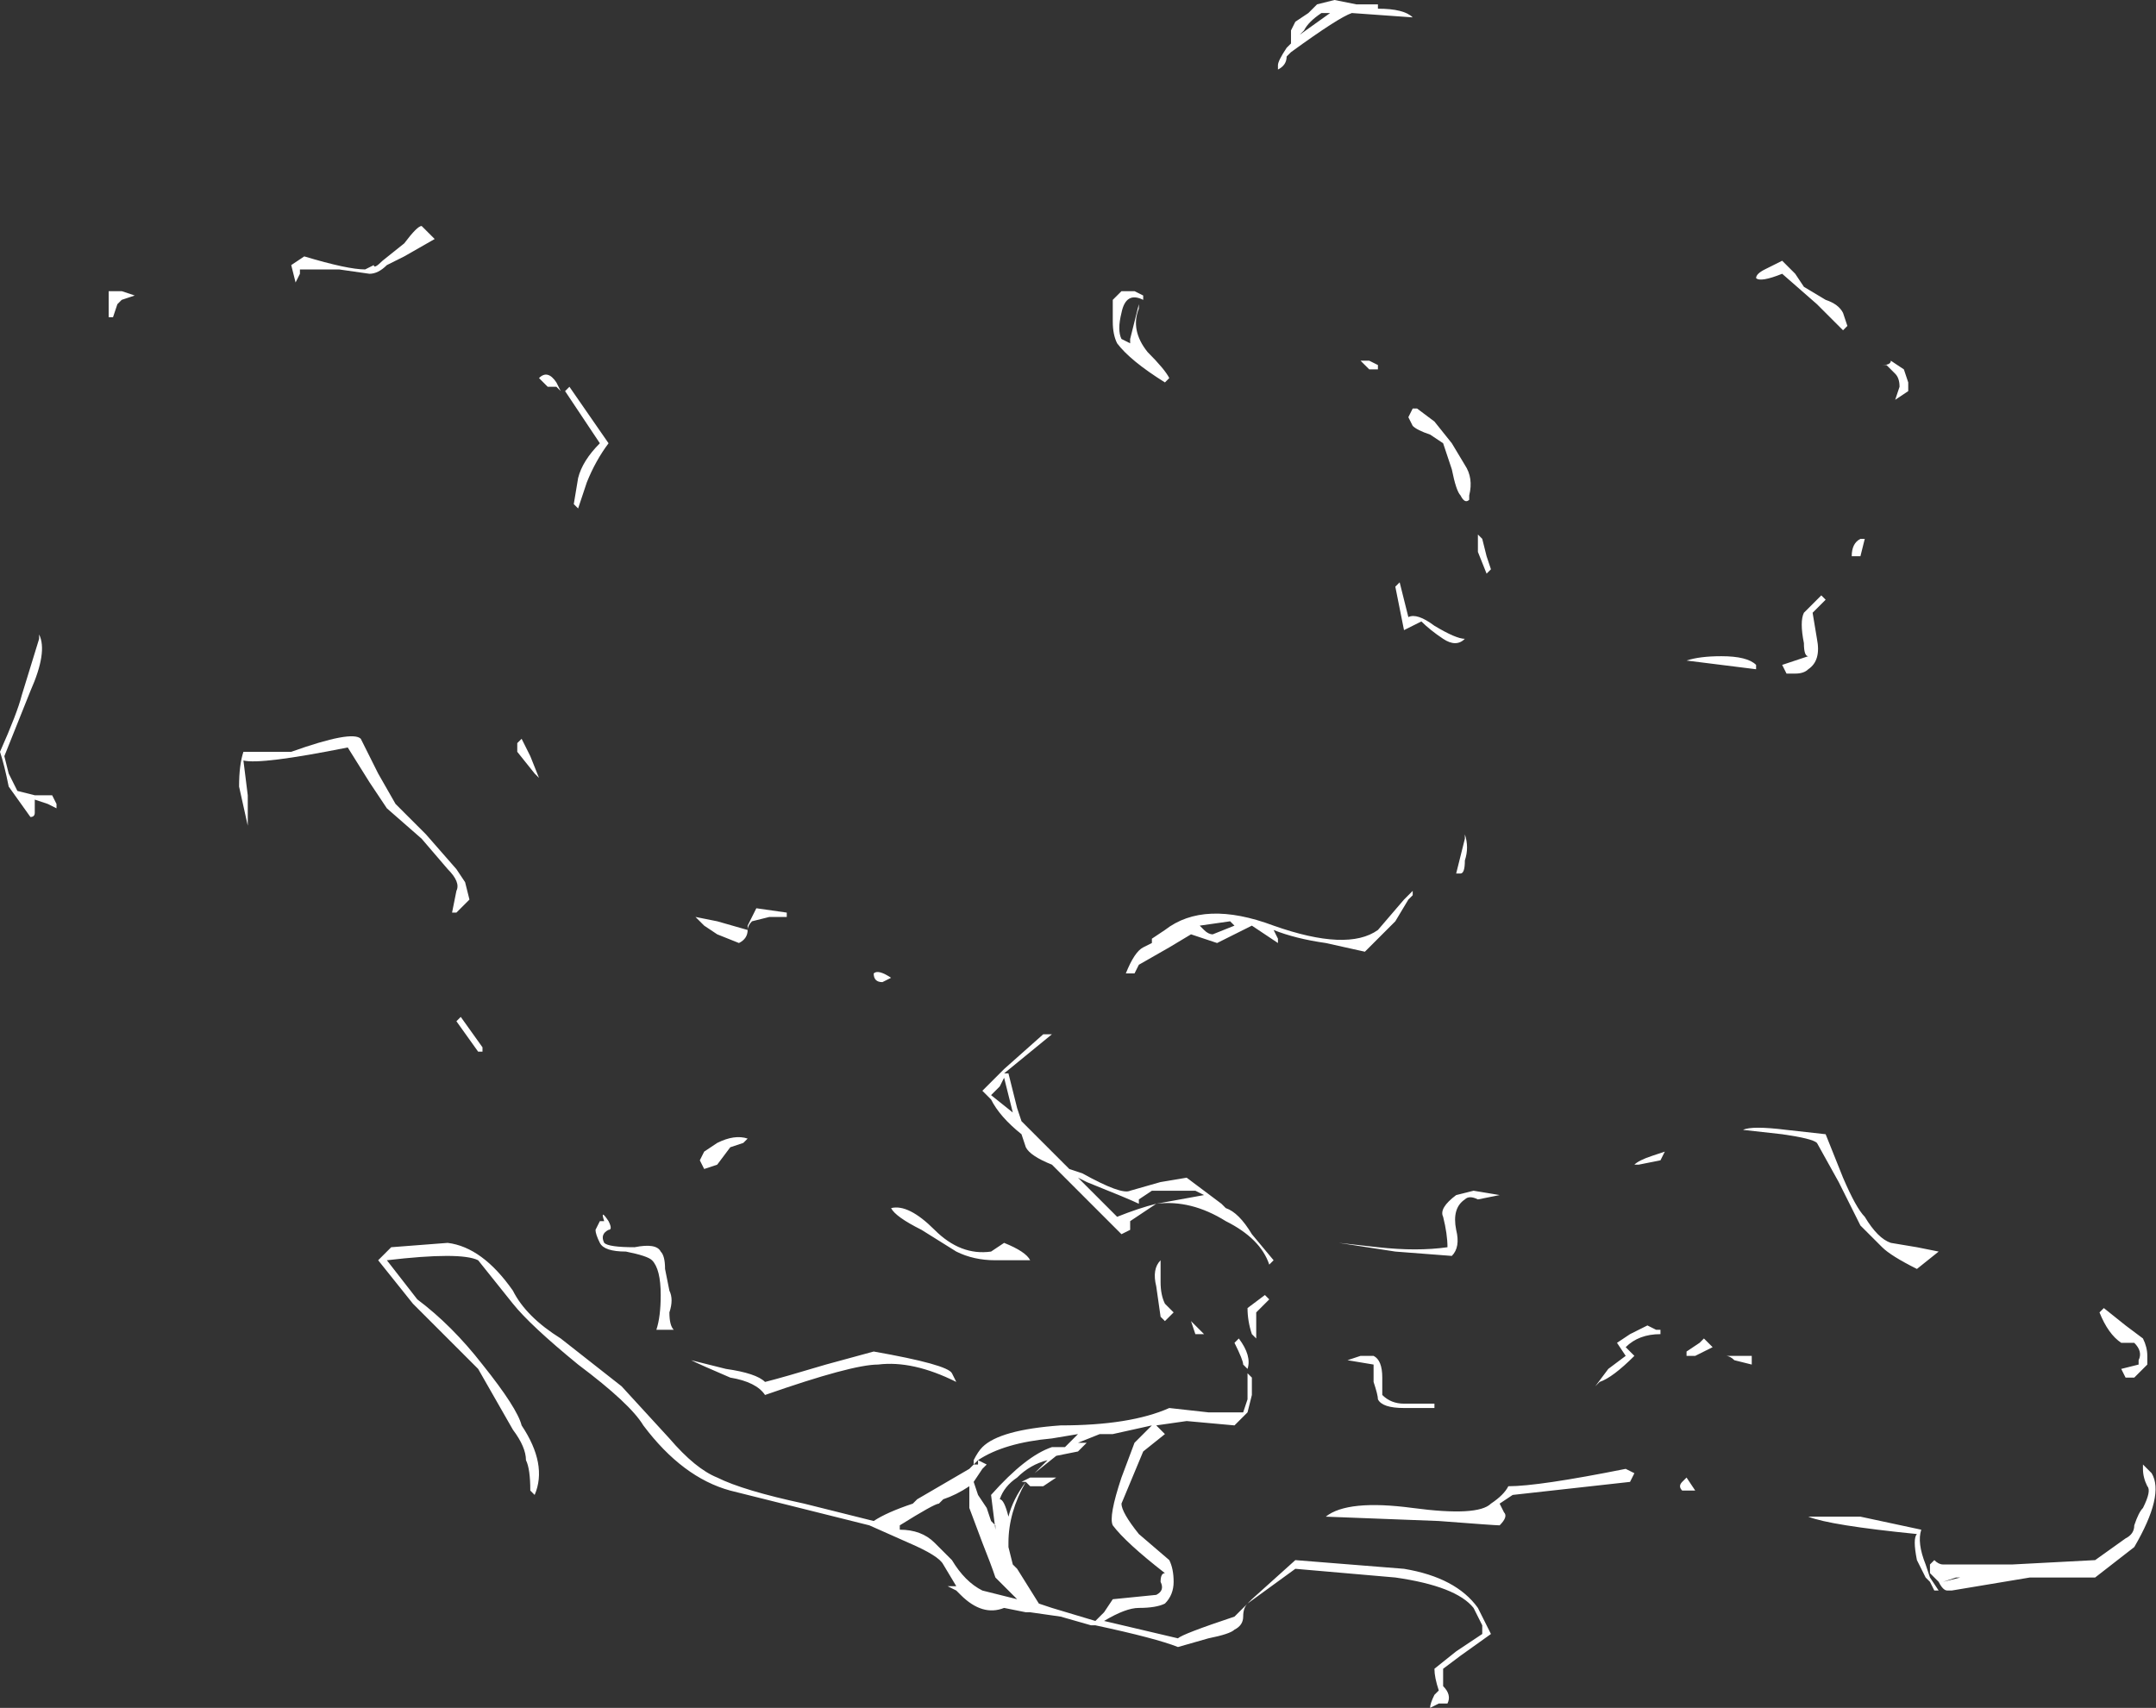 <?xml version="1.0" encoding="UTF-8" standalone="no"?>
<svg xmlns:ffdec="https://www.free-decompiler.com/flash" xmlns:xlink="http://www.w3.org/1999/xlink" ffdec:objectType="shape" height="19.65px" width="24.8px" xmlns="http://www.w3.org/2000/svg">
  <rect width="100%" height="100%" fill="#333333" stroke="none"/>
  <g transform="matrix(1.0, 0.0, 0.0, 1.0, 11.35, 18.7)">
    <path d="M5.35 -13.6 L5.5 -13.35 Q5.6 -13.2 5.55 -13.0 L5.55 -12.95 Q5.5 -12.9 5.45 -13.0 5.4 -13.05 5.35 -13.3 L5.25 -13.6 5.1 -13.7 Q4.95 -13.75 4.9 -13.8 L4.85 -13.9 4.9 -14.0 4.95 -14.0 5.15 -13.85 5.35 -13.6 M8.85 -11.05 L8.85 -11.0 8.05 -11.1 Q8.2 -11.15 8.45 -11.15 8.75 -11.15 8.85 -11.05 M9.6 -11.85 L9.65 -11.8 9.5 -11.65 9.55 -11.35 Q9.6 -11.1 9.45 -11.0 9.4 -10.95 9.3 -10.95 L9.2 -10.95 9.15 -11.05 9.45 -11.15 Q9.4 -11.15 9.4 -11.3 9.35 -11.55 9.4 -11.65 L9.6 -11.85 M10.05 -12.5 L10.1 -12.5 10.05 -12.3 9.95 -12.3 Q9.95 -12.45 10.05 -12.5 M10.45 -14.4 L10.35 -14.5 10.3 -14.5 Q10.4 -14.5 10.4 -14.55 L10.55 -14.45 10.6 -14.3 Q10.6 -14.25 10.6 -14.2 L10.45 -14.1 10.5 -14.25 Q10.5 -14.35 10.45 -14.4 M9.4 -15.4 L9.65 -15.25 Q9.8 -15.2 9.85 -15.1 L9.9 -14.95 9.85 -14.9 9.55 -15.2 9.15 -15.55 Q8.9 -15.45 8.85 -15.5 8.85 -15.55 8.95 -15.6 L9.15 -15.7 9.3 -15.55 9.4 -15.4 M4.4 -14.45 L4.3 -14.55 4.4 -14.55 4.5 -14.5 4.5 -14.45 4.4 -14.45 M1.8 -15.25 Q1.6 -15.35 1.55 -15.1 1.5 -14.9 1.55 -14.8 L1.65 -14.75 1.65 -14.8 1.75 -15.2 1.75 -15.15 Q1.65 -14.9 1.85 -14.65 2.05 -14.45 2.1 -14.35 L2.05 -14.3 Q1.65 -14.55 1.5 -14.75 1.45 -14.85 1.45 -15.0 L1.45 -15.25 1.55 -15.35 1.7 -15.35 1.8 -15.3 1.8 -15.25 M3.85 -18.55 Q3.7 -18.45 3.65 -18.35 L3.6 -18.3 3.95 -18.55 3.85 -18.55 M4.0 -18.7 L4.25 -18.65 4.5 -18.65 4.5 -18.6 Q4.8 -18.6 4.9 -18.5 L4.2 -18.55 Q4.05 -18.5 3.5 -18.1 L3.45 -18.05 Q3.45 -17.95 3.35 -17.9 L3.35 -17.95 Q3.35 -18.0 3.45 -18.15 L3.5 -18.2 3.5 -18.35 3.55 -18.45 3.7 -18.55 3.8 -18.65 4.0 -18.7 M-1.25 -1.2 L-1.25 -1.2 M-0.15 -1.65 L-0.15 -1.65 -0.1 -1.5 0.0 -1.35 0.05 -1.2 0.1 -1.15 0.1 -1.1 0.05 -1.5 Q0.45 -1.95 0.75 -2.05 L0.9 -2.05 1.05 -2.2 0.75 -2.15 Q0.2 -2.1 -0.1 -1.9 L0.0 -1.85 -0.05 -1.8 -0.15 -1.65 M-0.1 -1.9 L-0.15 -1.85 -0.1 -1.85 -0.1 -1.9 M-3.4 -3.05 L-3.0 -2.95 Q-2.65 -2.9 -2.55 -2.8 -2.35 -2.85 -1.85 -3.0 L-1.3 -3.15 Q-0.45 -3.0 -0.4 -2.9 L-0.35 -2.8 Q-0.85 -3.05 -1.25 -3.0 -1.55 -3.0 -2.55 -2.65 -2.65 -2.8 -2.95 -2.85 -3.3 -3.0 -3.4 -3.05 M-4.35 -4.55 Q-4.45 -4.5 -4.4 -4.4 -4.35 -4.35 -4.05 -4.35 -3.8 -4.4 -3.75 -4.3 -3.7 -4.25 -3.7 -4.1 L-3.65 -3.85 Q-3.6 -3.75 -3.65 -3.6 -3.65 -3.45 -3.6 -3.4 L-3.8 -3.4 Q-3.75 -3.55 -3.75 -3.8 -3.75 -4.1 -3.85 -4.2 -3.9 -4.25 -4.15 -4.3 -4.4 -4.3 -4.45 -4.4 -4.5 -4.5 -4.5 -4.55 L-4.45 -4.65 -4.4 -4.65 Q-4.45 -4.8 -4.35 -4.65 -4.3 -4.55 -4.35 -4.55 M-2.75 -5.6 L-2.8 -5.55 -2.95 -5.5 -3.1 -5.3 -3.25 -5.25 -3.3 -5.35 -3.25 -5.45 -3.1 -5.55 Q-2.9 -5.65 -2.75 -5.6 M-5.8 -6.6 L-5.85 -6.6 -6.1 -6.95 -6.05 -7.0 -5.8 -6.65 -5.8 -6.6 M-6.5 -9.05 L-6.9 -9.4 -7.1 -9.7 -7.35 -10.1 Q-8.35 -9.9 -8.55 -9.95 L-8.5 -9.55 Q-8.5 -9.3 -8.5 -9.2 L-8.6 -9.65 Q-8.6 -9.9 -8.55 -10.05 L-8.0 -10.05 Q-7.3 -10.3 -7.2 -10.2 L-7.0 -9.8 -6.8 -9.45 -6.45 -9.1 -6.1 -8.7 -6.0 -8.55 -5.95 -8.35 -6.1 -8.2 -6.15 -8.2 -6.1 -8.45 Q-6.05 -8.55 -6.2 -8.7 L-6.5 -9.05 M-10.9 -11.35 L-10.9 -11.4 Q-10.8 -11.2 -11.0 -10.75 L-11.3 -10.0 -11.25 -9.8 -11.15 -9.6 -10.95 -9.55 -10.75 -9.55 -10.7 -9.45 -10.7 -9.4 -10.8 -9.45 -10.95 -9.5 -10.95 -9.35 Q-10.95 -9.3 -11.0 -9.3 L-11.25 -9.65 Q-11.3 -9.9 -11.35 -10.05 -11.15 -10.5 -11.1 -10.7 L-10.9 -11.35 M-1.2 -7.4 Q-1.3 -7.4 -1.3 -7.5 -1.25 -7.55 -1.1 -7.45 L-1.2 -7.4 M-3.1 -7.95 L-3.25 -8.05 -3.35 -8.15 -3.1 -8.1 -2.75 -8.0 -2.75 -8.05 -2.65 -8.25 -2.3 -8.2 -2.3 -8.15 -2.5 -8.15 -2.7 -8.1 Q-2.75 -8.05 -2.75 -8.0 -2.75 -7.9 -2.85 -7.85 L-3.1 -7.95 M-5.35 -10.2 L-5.25 -10.0 -5.15 -9.75 -5.2 -9.8 -5.4 -10.05 Q-5.4 -10.1 -5.4 -10.15 L-5.35 -10.2 M-4.85 -14.2 L-4.8 -14.25 -4.35 -13.6 Q-4.5 -13.4 -4.6 -13.15 L-4.7 -12.85 -4.75 -12.9 -4.7 -13.2 Q-4.65 -13.4 -4.45 -13.6 L-4.85 -14.2 M-5.15 -14.35 Q-5.05 -14.45 -4.95 -14.3 L-4.9 -14.2 -4.95 -14.25 -5.05 -14.25 -5.15 -14.35 M-6.7 -15.9 Q-6.55 -16.1 -6.5 -16.1 L-6.35 -15.95 -6.7 -15.75 -6.9 -15.65 Q-7.0 -15.55 -7.1 -15.55 L-7.45 -15.6 -7.9 -15.6 -7.9 -15.55 -7.95 -15.45 -8.0 -15.65 -7.85 -15.75 Q-7.35 -15.6 -7.15 -15.6 L-7.05 -15.65 Q-7.05 -15.6 -6.95 -15.7 L-6.7 -15.9 M-10.1 -15.35 L-9.95 -15.35 -9.8 -15.3 -9.95 -15.25 -10.0 -15.2 -10.05 -15.05 -10.1 -15.05 -10.1 -15.35 M12.8 -3.6 L12.85 -3.65 13.1 -3.45 13.3 -3.3 Q13.35 -3.2 13.35 -3.1 L13.35 -3.0 13.2 -2.85 13.1 -2.85 13.05 -2.95 13.25 -3.0 13.25 -3.05 Q13.3 -3.15 13.2 -3.25 L13.05 -3.25 Q12.9 -3.35 12.8 -3.6 M10.85 -0.6 L10.85 -0.7 10.9 -0.75 Q10.95 -0.7 11.0 -0.7 L11.8 -0.7 12.75 -0.75 13.1 -1.0 Q13.2 -1.05 13.2 -1.15 13.25 -1.3 13.3 -1.35 13.4 -1.55 13.35 -1.6 13.3 -1.7 13.3 -1.8 L13.3 -1.85 13.4 -1.75 Q13.55 -1.5 13.2 -0.9 L12.75 -0.55 12.0 -0.55 11.1 -0.4 11.05 -0.4 Q11.0 -0.4 10.95 -0.5 L10.85 -0.6 M11.4 -0.55 L11.15 -0.55 11.0 -0.5 11.2 -0.55 11.4 -0.55 M9.45 -1.25 L10.05 -1.25 10.75 -1.1 Q10.7 -0.95 10.8 -0.7 L10.85 -0.55 10.95 -0.4 10.9 -0.4 10.85 -0.5 10.8 -0.55 Q10.75 -0.65 10.7 -0.75 10.65 -1.0 10.7 -1.05 9.7 -1.15 9.45 -1.25 M8.0 -1.55 Q7.95 -1.6 8.0 -1.65 L8.05 -1.7 8.15 -1.55 8.0 -1.55 M7.35 -3.2 L7.45 -3.1 Q7.2 -2.85 7.05 -2.8 L7.0 -2.75 7.15 -2.95 7.35 -3.1 7.25 -3.25 7.4 -3.35 7.6 -3.45 7.7 -3.4 7.75 -3.4 7.75 -3.35 Q7.5 -3.35 7.35 -3.2 M8.5 -3.1 L8.8 -3.1 8.8 -3.0 8.6 -3.05 Q8.55 -3.1 8.5 -3.1 M8.05 -3.15 L8.2 -3.25 8.25 -3.3 8.35 -3.2 8.15 -3.1 8.05 -3.1 8.05 -3.15 M7.5 -5.3 L7.45 -5.3 Q7.5 -5.35 7.65 -5.4 L7.8 -5.45 7.75 -5.35 7.5 -5.3 M8.7 -5.7 Q8.8 -5.75 9.2 -5.7 L9.65 -5.65 9.85 -5.15 Q10.0 -4.8 10.1 -4.7 10.25 -4.45 10.4 -4.4 L10.7 -4.35 10.95 -4.3 10.7 -4.1 Q10.4 -4.25 10.3 -4.35 L10.05 -4.6 9.8 -5.1 9.55 -5.55 Q9.5 -5.6 9.15 -5.65 L8.7 -5.7 M4.9 -1.35 Q5.65 -1.25 5.8 -1.4 5.95 -1.5 6.0 -1.6 6.35 -1.6 7.35 -1.8 L7.45 -1.75 7.4 -1.65 6.05 -1.5 5.9 -1.4 5.95 -1.3 Q6.0 -1.25 5.9 -1.15 5.85 -1.15 5.2 -1.2 L3.9 -1.25 Q4.15 -1.45 4.9 -1.35 M2.9 -3.3 Q3.05 -3.1 3.0 -2.95 L2.95 -3.0 Q2.95 -3.05 2.85 -3.25 L2.9 -3.3 M4.45 -2.8 Q4.45 -2.95 4.45 -3.0 L4.15 -3.05 4.3 -3.1 4.45 -3.1 Q4.55 -3.05 4.55 -2.85 L4.55 -2.65 Q4.65 -2.55 4.8 -2.55 L5.15 -2.55 5.15 -2.5 4.8 -2.5 Q4.55 -2.5 4.5 -2.6 4.5 -2.65 4.45 -2.8 M0.35 -0.3 L0.1 -0.55 Q0.05 -0.7 -0.05 -0.95 L-0.2 -1.35 -0.2 -1.6 Q-0.35 -1.5 -0.5 -1.45 L-0.55 -1.4 Q-0.6 -1.4 -1.0 -1.15 L-1.0 -1.1 Q-0.75 -1.1 -0.6 -0.95 L-0.4 -0.75 Q-0.25 -0.5 -0.05 -0.4 L0.35 -0.3 M1.95 -2.3 L2.05 -2.2 1.8 -2.0 1.55 -1.4 Q1.55 -1.3 1.75 -1.05 L2.1 -0.75 Q2.15 -0.65 2.15 -0.5 2.15 -0.35 2.05 -0.25 1.95 -0.2 1.75 -0.2 1.6 -0.2 1.35 -0.05 L2.2 0.15 Q2.25 0.1 2.85 -0.1 L3.05 -0.3 3.55 -0.75 4.8 -0.65 Q5.4 -0.55 5.65 -0.2 L5.8 0.1 5.45 0.35 5.25 0.5 5.25 0.7 Q5.35 0.8 5.3 0.9 L5.2 0.9 5.1 0.95 Q5.1 0.9 5.15 0.8 L5.2 0.75 Q5.15 0.6 5.15 0.5 L5.4 0.3 5.7 0.1 5.7 0.0 5.6 -0.2 Q5.4 -0.45 4.7 -0.55 L3.55 -0.65 3.0 -0.25 Q2.95 -0.2 2.95 -0.1 2.95 0.0 2.85 0.05 2.8 0.1 2.55 0.15 L2.2 0.25 Q1.95 0.15 1.25 0.0 L1.2 0.0 0.85 -0.1 0.5 -0.15 0.45 -0.15 0.2 -0.2 Q0.25 -0.15 0.2 -0.2 -0.05 -0.1 -0.3 -0.35 L-0.35 -0.4 -0.45 -0.45 -0.35 -0.45 -0.5 -0.7 Q-0.55 -0.8 -0.9 -0.95 L-1.35 -1.15 -2.95 -1.55 Q-3.5 -1.7 -3.95 -2.3 -4.1 -2.55 -4.7 -3.0 -5.25 -3.45 -5.45 -3.7 L-5.85 -4.2 Q-6.05 -4.3 -6.9 -4.2 L-6.55 -3.75 Q-6.15 -3.45 -5.8 -3.0 -5.4 -2.5 -5.35 -2.3 -5.05 -1.85 -5.2 -1.5 L-5.25 -1.55 Q-5.25 -1.8 -5.3 -1.9 -5.3 -2.05 -5.45 -2.25 L-5.85 -2.95 -6.6 -3.7 -7.0 -4.2 -6.85 -4.35 -6.2 -4.4 Q-5.8 -4.35 -5.45 -3.85 -5.3 -3.55 -4.9 -3.3 L-4.2 -2.75 -3.65 -2.15 Q-3.35 -1.8 -3.1 -1.7 -2.8 -1.55 -2.1 -1.4 L-1.3 -1.2 Q-1.15 -1.3 -0.85 -1.4 L-0.8 -1.45 -0.2 -1.8 -0.15 -1.85 -0.15 -1.9 Q-0.1 -2.0 -0.05 -2.05 0.15 -2.25 0.85 -2.3 1.65 -2.3 2.1 -2.5 L2.55 -2.45 2.95 -2.45 3.0 -2.6 Q3.0 -2.8 3.0 -2.9 L3.05 -2.85 3.05 -2.65 3.0 -2.45 2.85 -2.3 2.3 -2.35 1.95 -2.3 M1.7 -2.1 L1.9 -2.3 1.45 -2.2 1.3 -2.2 1.05 -2.1 1.15 -2.1 1.05 -2.0 0.8 -1.95 0.55 -1.75 0.7 -1.9 Q0.5 -1.85 0.35 -1.7 0.2 -1.6 0.15 -1.45 0.2 -1.45 0.25 -1.25 0.3 -1.45 0.45 -1.65 L0.4 -1.65 0.5 -1.7 0.8 -1.7 0.65 -1.6 0.5 -1.6 0.45 -1.65 Q0.25 -1.3 0.25 -0.95 L0.25 -0.9 0.3 -0.7 0.35 -0.65 0.6 -0.25 0.75 -0.2 1.25 -0.05 1.35 -0.15 1.45 -0.3 1.95 -0.35 Q2.05 -0.4 2.0 -0.5 2.0 -0.6 2.05 -0.6 1.6 -0.95 1.45 -1.15 1.4 -1.25 1.55 -1.7 L1.7 -2.1 M2.4 -3.35 L2.35 -3.5 2.5 -3.35 2.4 -3.35 M2.0 -3.95 Q2.0 -3.8 2.05 -3.7 L2.15 -3.6 2.05 -3.5 2.0 -3.55 1.95 -3.9 Q1.9 -4.1 2.0 -4.2 L2.0 -3.95 M0.5 -4.2 L0.1 -4.2 Q-0.15 -4.2 -0.35 -4.3 L-0.75 -4.55 Q-1.05 -4.7 -1.1 -4.8 -0.9 -4.85 -0.6 -4.55 -0.3 -4.25 0.05 -4.3 L0.2 -4.4 Q0.45 -4.3 0.5 -4.2 M0.2 -6.3 L0.15 -6.2 0.05 -6.1 0.3 -5.9 0.2 -6.3 M5.5 -4.9 Q5.35 -4.8 5.4 -4.55 5.45 -4.35 5.35 -4.25 L4.7 -4.3 4.05 -4.4 4.5 -4.35 Q4.95 -4.3 5.3 -4.35 5.3 -4.5 5.25 -4.7 5.2 -4.8 5.4 -4.95 L5.6 -5.0 5.9 -4.95 5.65 -4.9 Q5.55 -4.95 5.5 -4.9 M3.0 -3.65 L3.2 -3.8 3.25 -3.75 3.1 -3.6 Q3.1 -3.55 3.1 -3.45 L3.1 -3.3 3.05 -3.35 Q3.0 -3.5 3.0 -3.65 M3.05 -4.5 L3.3 -4.2 3.25 -4.15 Q3.15 -4.45 2.75 -4.65 2.35 -4.9 1.95 -4.85 L2.5 -4.95 2.4 -5.0 1.9 -5.0 1.75 -4.9 1.75 -4.85 Q1.65 -4.9 1.15 -5.1 L1.05 -5.15 1.5 -4.7 Q1.75 -4.8 1.95 -4.85 L1.65 -4.65 1.65 -4.55 1.55 -4.5 0.75 -5.3 Q0.5 -5.4 0.45 -5.5 L0.4 -5.65 Q0.15 -5.85 0.05 -6.05 L-0.05 -6.15 0.2 -6.4 0.65 -6.8 0.75 -6.8 0.2 -6.35 0.25 -6.35 0.35 -5.95 0.4 -5.8 0.95 -5.25 1.1 -5.2 Q1.55 -4.95 1.65 -5.0 L2.0 -5.1 2.3 -5.15 2.7 -4.85 2.75 -4.8 Q2.9 -4.75 3.05 -4.5 M5.3 -8.55 L5.3 -8.55 M5.5 -9.05 L5.5 -9.1 Q5.55 -8.95 5.5 -8.8 5.5 -8.65 5.45 -8.65 L5.4 -8.65 5.5 -9.05 M1.65 -7.5 L1.6 -7.5 Q1.7 -7.75 1.8 -7.8 L1.9 -7.85 1.9 -7.9 2.05 -8.0 Q2.5 -8.35 3.3 -8.05 4.15 -7.75 4.5 -8.0 L4.8 -8.35 4.9 -8.45 4.9 -8.4 4.85 -8.35 4.7 -8.1 4.35 -7.75 3.9 -7.85 Q3.55 -7.9 3.3 -8.0 L3.35 -7.9 3.35 -7.85 3.05 -8.05 2.65 -7.85 2.35 -7.95 2.1 -7.8 1.75 -7.6 1.7 -7.5 1.65 -7.5 M2.6 -7.95 L2.85 -8.05 2.8 -8.1 2.45 -8.05 2.5 -8.0 Q2.55 -7.95 2.6 -7.95 M4.75 -12.0 L4.85 -11.6 Q4.95 -11.65 5.15 -11.5 5.4 -11.35 5.5 -11.35 5.4 -11.25 5.25 -11.35 5.1 -11.45 5.0 -11.55 L4.8 -11.45 4.7 -11.95 4.75 -12.0 M5.65 -12.55 L5.7 -12.5 5.75 -12.3 5.8 -12.15 5.75 -12.1 5.65 -12.35 Q5.65 -12.45 5.65 -12.55" fill="#ffffff" fill-rule="evenodd" stroke="none"/>
  </g>
</svg>
